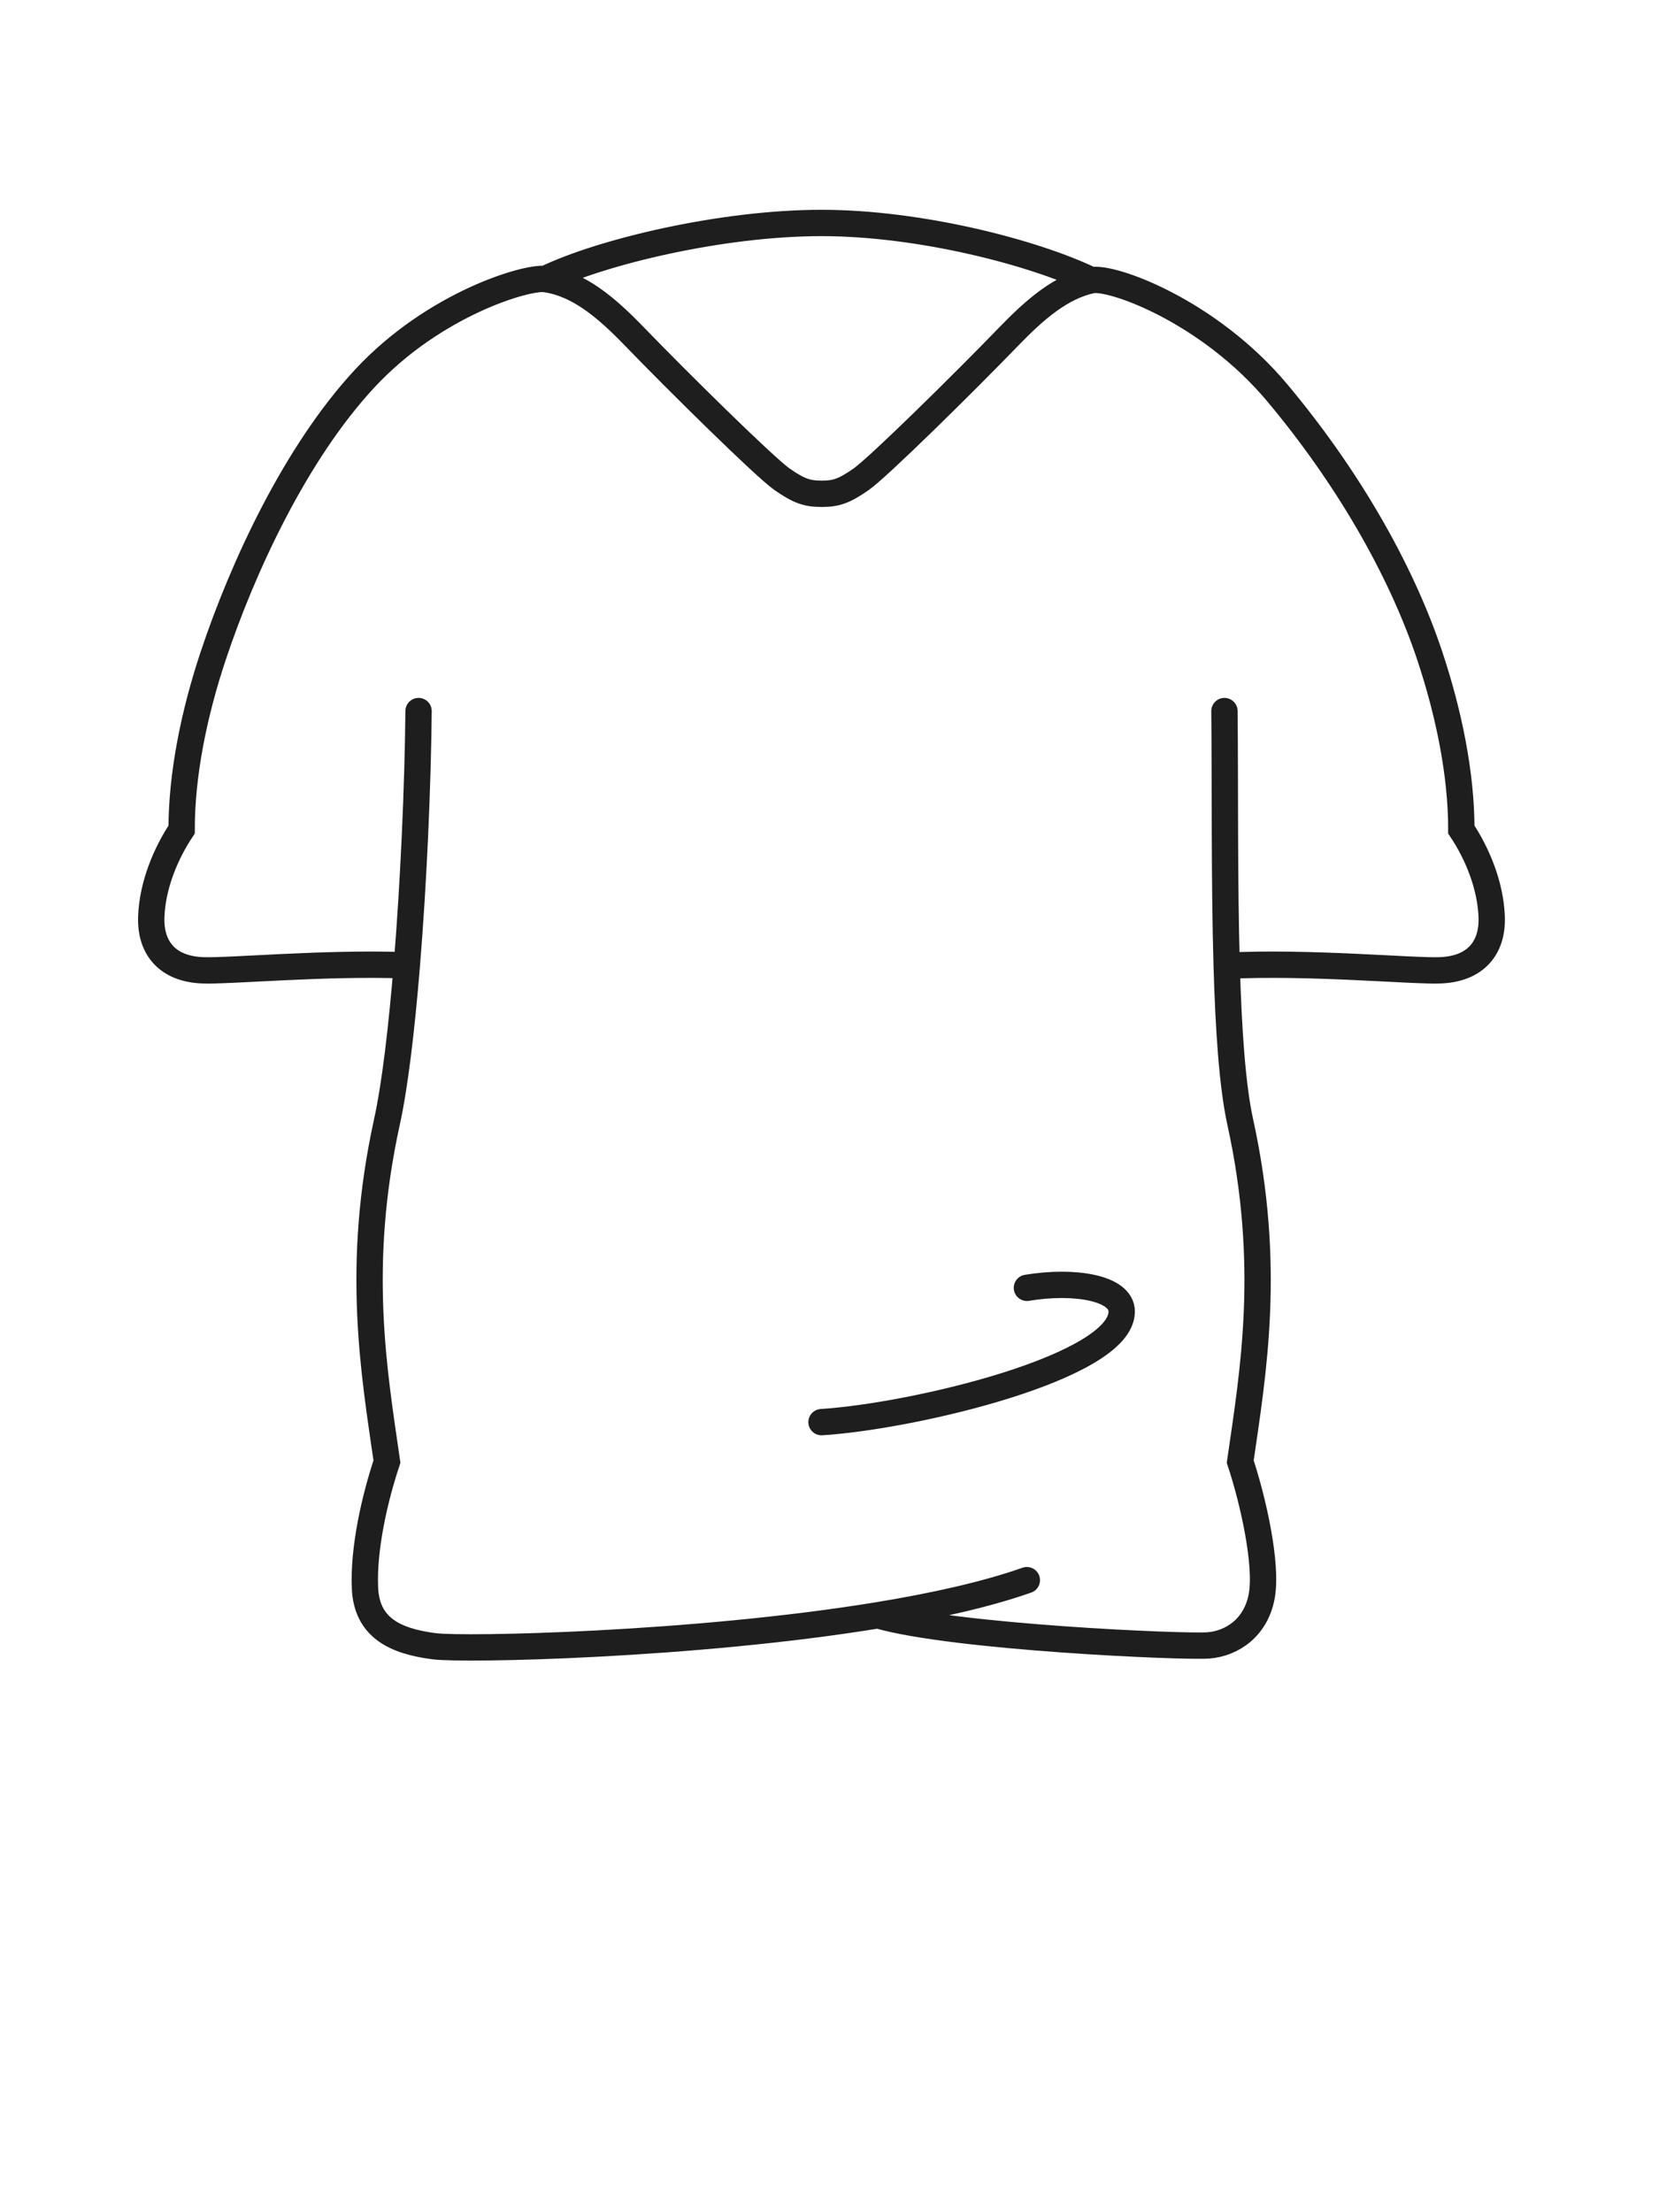 <svg width="63" height="84" viewBox="0 0 63 84" fill="none" xmlns="http://www.w3.org/2000/svg">
<path d="M15.895 27C15.866 29.882 15.708 33.491 15.449 36.655M46.498 27C46.526 29.887 46.491 33.503 46.583 36.67M33.336 61.334C36.198 62.169 44.998 62.553 45.898 62.477C46.797 62.4 47.697 61.8 47.915 60.6C48.132 59.4 47.586 56.967 47.097 55.5C47.588 52.098 48.297 48.065 47.097 42.6C46.796 41.229 46.653 39.08 46.583 36.67M33.336 61.334C26.341 62.479 17.644 62.656 16.494 62.51C14.995 62.319 13.925 61.8 13.86 60.3C13.794 58.8 14.227 56.903 14.694 55.5C14.204 52.098 13.494 48.065 14.694 42.6C14.996 41.226 15.252 39.07 15.449 36.655M33.336 61.334C35.467 60.985 37.441 60.547 38.994 60M31.197 54C34.731 53.775 42.597 51.9 42.597 49.8C42.597 48.9 40.797 48.6 38.997 48.9M20.702 10.597C22.861 9.551 27.436 8.466 31.195 8.466C34.954 8.466 39.286 9.596 41.445 10.642M20.702 10.597C20.007 10.5 16.494 11.533 13.86 14.362C11.225 17.192 9.213 21.55 8.097 24.9C7.366 27.094 6.897 29.4 6.897 31.5C6.297 32.4 5.792 33.6 5.745 34.8C5.697 36 6.363 36.787 7.68 36.843C8.697 36.887 12.328 36.539 15.449 36.655M20.702 10.597C21.975 10.773 23.035 11.683 24.107 12.793C25.765 14.509 29.053 17.75 29.698 18.199C30.343 18.647 30.652 18.75 31.204 18.75C31.757 18.75 32.056 18.647 32.701 18.199C33.346 17.75 36.634 14.509 38.292 12.793C39.292 11.757 40.283 10.895 41.445 10.642M41.445 10.642C42.209 10.475 45.898 11.807 48.499 14.91C51.101 18.014 53.178 21.55 54.294 24.9C55.025 27.094 55.494 29.4 55.494 31.5C56.094 32.4 56.598 33.6 56.646 34.8C56.694 36 56.028 36.787 54.711 36.843C53.654 36.889 49.779 36.512 46.583 36.67" stroke="#1E1E1E" stroke-linecap="round"/>
</svg>
